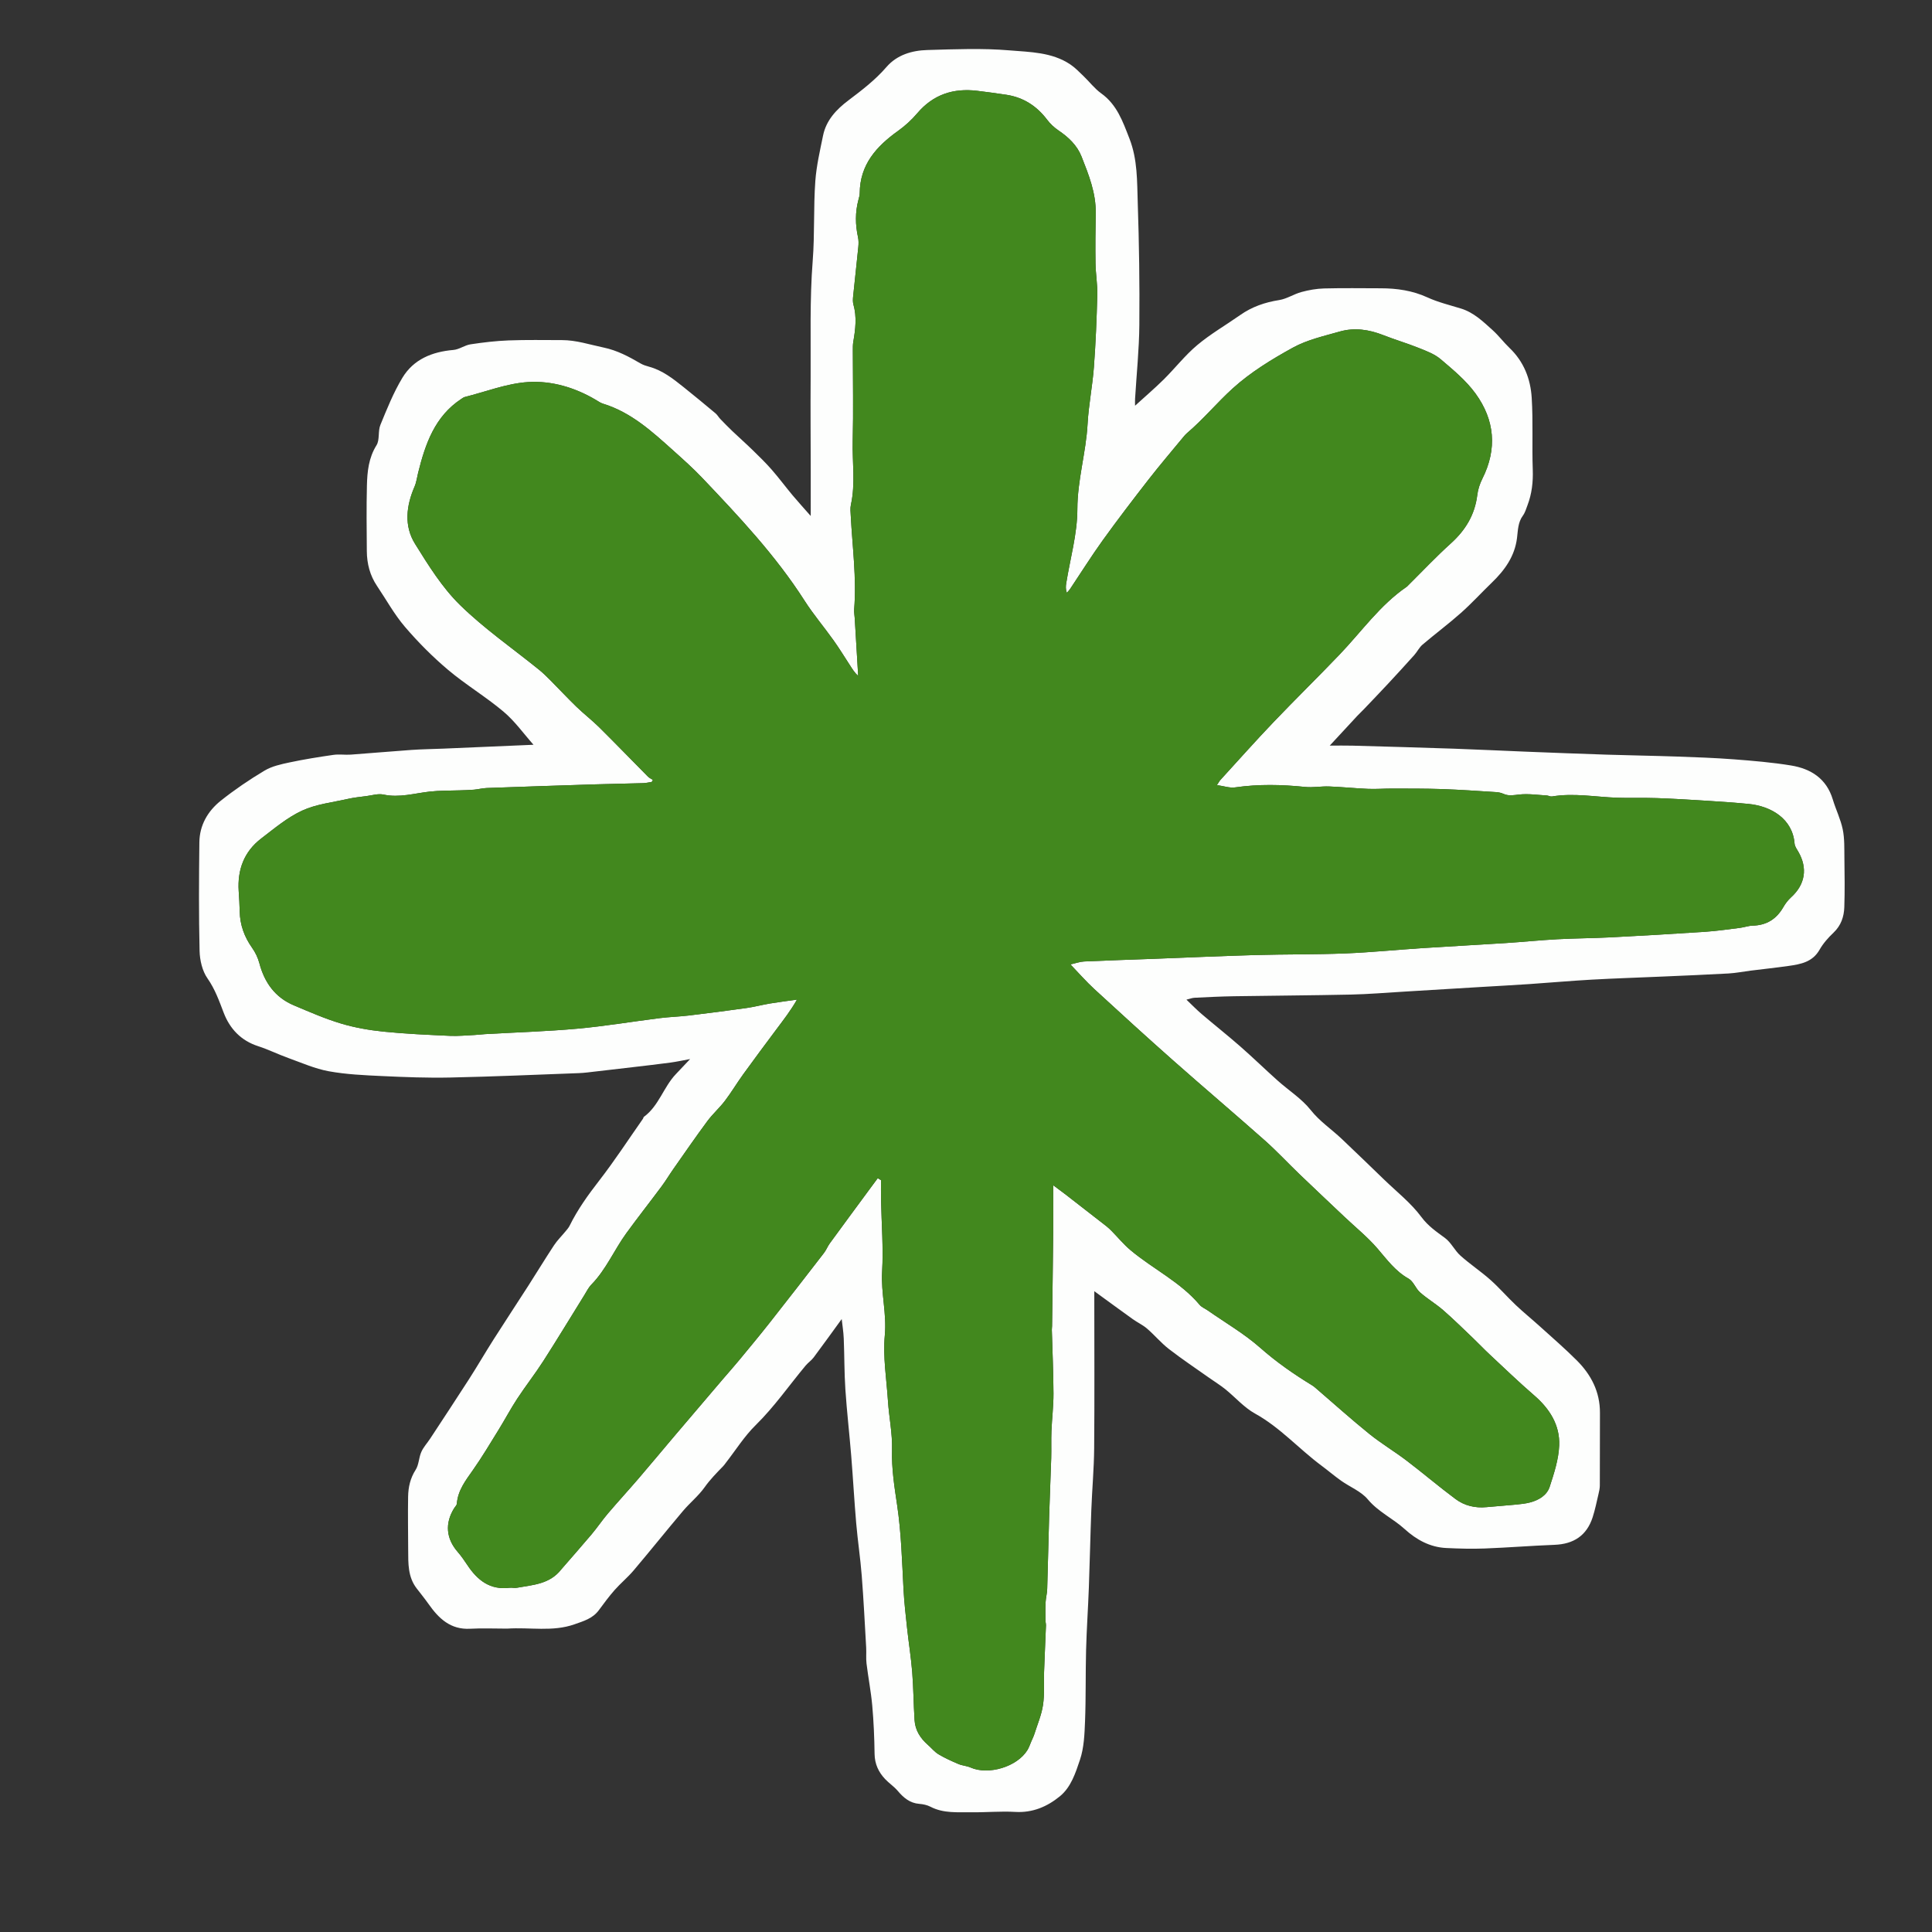 <svg version="1.1" id="Layer_1" xmlns="http://www.w3.org/2000/svg" xmlns:xlink="http://www.w3.org/1999/xlink" x="0px" y="0px" width="100%" viewBox="0 0 1280 1280" enable-background="new 0 0 1280 1280" xml:space="preserve">

<rect x="0" y="0" width="1280" height="1280" fill="#333333" stroke="none"/>

<path fill="#FDFEFD" opacity="1" stroke="none" d="
M336,1079.004 
	C327.5,1079.004 319.48,1078.645 311.505,1079.085 
	C298.495,1079.804 290.706,1072.312 283.95,1062.729 
	C281.44,1059.168 278.686,1055.779 276.028,1052.324 
	C270.224,1044.778 270.469,1035.894 270.433,1027.074 
	C270.385,1015.28 270.185,1003.483 270.378,991.692 
	C270.482,985.383 271.773,979.401 275.378,973.786 
	C277.531,970.432 277.46,965.729 279.127,961.959 
	C280.537,958.771 283.058,956.083 285.003,953.119 
	C293.63,939.974 302.313,926.864 310.805,913.632 
	C316.337,905.011 321.471,896.136 326.969,887.493 
	C334.557,875.565 342.361,863.773 349.997,851.875 
	C355.725,842.95 361.22,833.873 367.058,825.022 
	C369.202,821.77 372.054,818.989 374.541,815.959 
	C375.558,814.721 376.685,813.5 377.383,812.085 
	C382.686,801.33 389.588,791.725 396.938,782.244 
	C407.192,769.017 416.351,754.941 425.966,741.22 
	C426.238,740.831 426.258,740.186 426.597,739.936 
	C436.523,732.651 439.595,720.244 447.762,711.654 
	C450.66,708.605 453.542,705.542 457.22,701.65 
	C452.378,702.532 448.304,703.436 444.184,703.99 
	C435.966,705.096 427.724,706.025 419.489,707 
	C411.083,707.995 402.675,708.976 394.264,709.928 
	C390.697,710.332 387.126,710.839 383.545,710.972 
	C355.125,712.027 326.708,713.288 298.278,713.888 
	C283.205,714.207 268.095,713.618 253.027,712.914 
	C241.252,712.363 229.362,711.841 217.811,709.733 
	C208.648,708.061 199.868,704.145 191.015,700.959 
	C184.273,698.532 177.802,695.312 170.996,693.112 
	C159.649,689.445 152.268,681.576 148.216,671.001 
	C145.176,663.065 142.47,655.355 137.452,648.185 
	C134.007,643.262 132.378,636.171 132.23,629.995 
	C131.657,606.022 131.809,582.026 132.086,558.043 
	C132.217,546.726 137.664,537.366 146.245,530.517 
	C155.402,523.211 165.185,516.574 175.243,510.563 
	C180.145,507.633 186.194,506.322 191.9,505.109 
	C201.504,503.067 211.225,501.516 220.948,500.116 
	C224.702,499.575 228.612,500.229 232.423,499.956 
	C245.815,498.998 259.188,497.781 272.581,496.85 
	C279.575,496.363 286.597,496.289 293.604,495.992 
	C313.552,495.146 333.499,494.281 353.46,493.423 
	C347,486.158 341.136,477.848 333.615,471.503 
	C321.906,461.626 308.571,453.677 296.863,443.8 
	C286.593,435.135 276.991,425.474 268.257,415.258 
	C261.196,406.999 255.877,397.252 249.765,388.179 
	C245.076,381.217 243.097,373.426 243.029,365.163 
	C242.91,350.664 242.737,336.158 243.09,321.666 
	C243.314,312.429 244.224,303.361 249.45,294.977 
	C251.693,291.379 250.307,285.695 252.007,281.549 
	C256.365,270.92 260.682,260.111 266.583,250.318 
	C274,238.011 286.297,233.052 300.417,231.844 
	C304.262,231.515 307.856,228.714 311.729,228.125 
	C320.071,226.855 328.503,225.855 336.929,225.533 
	C348.708,225.083 360.516,225.322 372.311,225.323 
	C381.8,225.324 390.733,228.346 399.894,230.251 
	C408.903,232.124 416.647,236.287 424.389,240.801 
	C426.135,241.819 428.16,242.442 430.129,242.982 
	C438.92,245.396 445.887,250.882 452.805,256.408 
	C459.974,262.134 467.04,267.989 474.081,273.873 
	C475.288,274.883 476.064,276.39 477.171,277.541 
	C479.815,280.29 482.479,283.024 485.24,285.654 
	C489.671,289.874 494.265,293.925 498.646,298.196 
	C502.963,302.404 507.299,306.621 511.264,311.151 
	C516.046,316.616 520.376,322.473 525.032,328.05 
	C528.659,332.394 532.487,336.57 537.13,341.851 
	C537.13,331.343 537.14,322.139 537.128,312.935 
	C537.101,292.059 536.925,271.181 537.066,250.306 
	C537.24,224.479 536.408,198.553 538.433,172.861 
	C539.83,155.138 538.885,137.477 540.179,119.866 
	C540.92,109.774 543.268,99.771 545.297,89.811 
	C547.373,79.622 554.169,72.48 562.103,66.49 
	C571.051,59.735 579.874,53.005 587.293,44.411 
	C594.233,36.372 604.15,33.425 614.348,33.139 
	C632.5,32.63 650.773,31.85 668.812,33.371 
	C682.451,34.52 696.937,34.515 709.115,42.696 
	C712.352,44.87 715.113,47.786 717.953,50.507 
	C721.856,54.247 725.202,58.717 729.538,61.825 
	C740.035,69.35 743.84,80.429 748.282,91.813 
	C753.73,105.777 753.307,120.127 753.787,134.398 
	C754.692,161.341 755.076,188.319 754.845,215.274 
	C754.706,231.581 752.997,247.874 752.015,264.175 
	C751.929,265.609 752.004,267.053 752.004,268.795 
	C758.569,262.816 764.993,257.346 770.973,251.427 
	C778.531,243.945 785.134,235.391 793.24,228.6 
	C802.063,221.208 812.187,215.379 821.648,208.732 
	C829.464,203.241 838.065,200.279 847.506,198.797 
	C852.572,198.002 857.218,194.825 862.254,193.464 
	C867.124,192.147 872.237,191.235 877.268,191.104 
	C889.76,190.777 902.265,190.984 914.765,191 
	C925.479,191.013 935.786,192.483 945.75,197.052 
	C952.797,200.283 960.499,202.116 967.955,204.423 
	C976.431,207.045 982.591,213.058 988.906,218.739 
	C992.941,222.369 996.224,226.823 1000.157,230.581 
	C1009.559,239.565 1014.004,251.023 1014.789,263.433 
	C1015.793,279.303 1014.925,295.283 1015.492,311.193 
	C1015.782,319.346 1014.895,327.099 1012.029,334.663 
	C1011.131,337.033 1010.422,339.611 1008.957,341.6 
	C1005.636,346.109 1005.7,351.38 1005.061,356.459 
	C1003.532,368.61 996.915,377.758 988.427,385.956 
	C981.541,392.607 975.068,399.712 967.92,406.061 
	C959.7,413.362 950.849,419.947 942.472,427.077 
	C940.27,428.951 938.943,431.814 936.977,434.01 
	C931.226,440.433 925.395,446.785 919.521,453.096 
	C914.222,458.788 908.832,464.396 903.465,470.025 
	C902.059,471.5 900.543,472.872 899.156,474.364 
	C893.252,480.711 887.377,487.085 880.986,493.996 
	C886.291,493.996 891.165,493.881 896.032,494.016 
	C918.429,494.638 940.826,495.257 963.218,496.021 
	C979.046,496.561 994.864,497.363 1010.69,497.987 
	C1028.578,498.693 1046.467,499.398 1064.36,499.976 
	C1079.801,500.474 1095.252,500.688 1110.693,501.225 
	C1123.385,501.666 1136.089,502.11 1148.748,503.078 
	C1161.401,504.045 1174.096,505.106 1186.605,507.149 
	C1199.79,509.303 1210.095,515.836 1214.263,529.651 
	C1216.277,536.323 1219.461,542.707 1220.859,549.48 
	C1222.126,555.619 1221.875,562.108 1221.962,568.447 
	C1222.112,579.3 1222.268,590.166 1221.903,601.009 
	C1221.689,607.342 1219.742,613.179 1214.796,617.874 
	C1211.277,621.215 1207.901,624.999 1205.524,629.189 
	C1200.843,637.439 1192.982,638.821 1184.895,639.968 
	C1176.535,641.154 1168.133,642.039 1159.753,643.089 
	C1154.922,643.694 1150.116,644.672 1145.268,644.946 
	C1130.621,645.773 1115.96,646.356 1101.302,647 
	C1085.641,647.688 1069.968,648.177 1054.317,649.052 
	C1040.586,649.82 1026.881,651.058 1013.158,651.984 
	C1002.185,652.724 991.202,653.3 980.224,653.961 
	C963.471,654.971 946.72,656.006 929.966,657.001 
	C918.307,657.693 906.653,658.681 894.984,658.934 
	C869.231,659.492 843.468,659.616 817.712,660.033 
	C808.957,660.174 800.204,660.606 791.457,661.036 
	C789.758,661.119 788.088,661.804 786.05,662.297 
	C789.504,665.583 792.648,668.857 796.084,671.788 
	C804.56,679.018 813.308,685.932 821.688,693.27 
	C830.089,700.628 838.099,708.431 846.424,715.878 
	C853.745,722.428 862.385,727.866 868.381,735.43 
	C874.407,743.03 882.191,748.143 888.977,754.585 
	C898.326,763.459 907.603,772.411 916.864,781.378 
	C925.31,789.556 934.801,796.979 941.714,806.303 
	C946.237,812.404 951.697,816.022 957.387,820.236 
	C961.433,823.233 963.754,828.462 967.573,831.882 
	C973.886,837.537 981.028,842.265 987.37,847.891 
	C993.259,853.116 998.427,859.143 1004.156,864.562 
	C1009.401,869.523 1015.027,874.08 1020.384,878.928 
	C1028.568,886.332 1036.935,893.563 1044.729,901.363 
	C1054.214,910.853 1060.071,922.193 1060.008,936.053 
	C1059.935,952.114 1060.006,968.177 1059.926,984.238 
	C1059.917,986.148 1059.464,988.082 1059.021,989.958 
	C1057.809,995.079 1056.78,1000.269 1055.16,1005.263 
	C1051.224,1017.392 1042.55,1023.001 1029.921,1023.489 
	C1014.459,1024.085 999.023,1025.336 983.562,1025.922 
	C975.113,1026.242 966.624,1026.001 958.172,1025.6 
	C947.396,1025.088 938.408,1020.115 930.618,1013.04 
	C922.876,1006.008 913.157,1001.693 906.186,993.345 
	C901.753,988.036 894.422,985.195 888.544,981.031 
	C884.068,977.859 879.886,974.275 875.479,971.001 
	C860.535,959.901 848.108,945.709 831.503,936.533 
	C824.206,932.501 818.44,925.742 811.826,920.412 
	C808.437,917.68 804.697,915.386 801.136,912.864 
	C792.2,906.535 783.072,900.452 774.423,893.751 
	C769.229,889.726 764.946,884.546 759.951,880.235 
	C757.131,877.801 753.613,876.196 750.557,874.01 
	C742.296,868.1 734.113,862.079 725.004,855.451 
	C725.004,857.67 725.004,859.341 725.004,861.013 
	C725.004,893.846 725.194,926.681 724.912,959.511 
	C724.796,973.102 723.547,986.68 723.031,1000.271 
	C722.377,1017.476 722.028,1034.691 721.391,1051.897 
	C720.884,1065.602 719.927,1079.292 719.565,1093 
	C719.148,1108.772 719.486,1124.569 718.868,1140.331 
	C718.53,1148.936 718.2,1157.932 715.491,1165.949 
	C712.579,1174.564 709.625,1184.034 702.161,1190.119 
	C693.728,1196.993 684.093,1201.118 672.597,1200.44 
	C663.042,1199.877 653.409,1200.802 643.816,1200.674 
	C634.575,1200.551 625.157,1201.553 616.427,1196.997 
	C614.224,1195.848 611.549,1195.302 609.041,1195.103 
	C602.726,1194.602 598.577,1190.99 594.71,1186.433 
	C592.276,1183.565 588.996,1181.431 586.403,1178.677 
	C582.027,1174.028 579.521,1168.653 579.43,1161.973 
	C579.283,1151.334 578.844,1140.673 577.895,1130.079 
	C577.057,1120.722 575.233,1111.458 574.091,1102.123 
	C573.664,1098.632 574.064,1095.049 573.861,1091.52 
	C572.95,1075.65 572.166,1059.767 570.925,1043.921 
	C570.018,1032.334 568.263,1020.815 567.261,1009.233 
	C565.972,994.331 565.165,979.388 563.953,964.479 
	C562.762,949.819 561.06,935.196 560.082,920.523 
	C559.335,909.314 559.467,898.049 559.004,886.817 
	C558.82,882.361 558.087,877.928 557.65,873.911 
	C551.577,882.253 545.407,890.857 539.071,899.338 
	C537.574,901.342 535.363,902.798 533.751,904.732 
	C522.755,917.921 512.991,932.07 500.628,944.215 
	C493.17,951.541 487.486,960.673 481.004,968.993 
	C480.406,969.762 479.869,970.59 479.195,971.286 
	C474.858,975.768 470.516,980.139 466.845,985.322 
	C462.761,991.086 457.047,995.665 452.454,1001.106 
	C441.453,1014.136 430.797,1027.456 419.781,1040.472 
	C415.903,1045.054 411.188,1048.922 407.21,1053.429 
	C403.462,1057.676 400.093,1062.269 396.718,1066.828 
	C392.658,1072.314 386.692,1074 380.599,1076.151 
	C366.068,1081.281 351.181,1077.981 336,1079.004 
M372.051,1039.506 
	C378.688,1031.863 385.41,1024.292 391.929,1016.55 
	C395.675,1012.101 398.926,1007.233 402.694,1002.804 
	C409.358,994.971 416.321,987.394 423.022,979.592 
	C430.894,970.425 438.6,961.116 446.413,951.899 
	C454.898,941.888 463.423,931.911 471.931,921.92 
	C474.296,919.144 476.654,916.362 479.028,913.593 
	C482.59,909.439 486.233,905.351 489.718,901.133 
	C496.471,892.96 503.254,884.806 509.815,876.479 
	C521.929,861.106 533.919,845.634 545.885,830.145 
	C547.397,828.188 548.292,825.761 549.754,823.756 
	C558.64,811.571 567.606,799.444 576.549,787.299 
	C578.2,785.056 579.865,782.822 581.524,780.584 
	C582.25,781.018 582.975,781.451 583.701,781.884 
	C583.701,786.148 583.631,790.413 583.713,794.676 
	C584.019,810.643 585.335,826.664 584.424,842.559 
	C583.613,856.702 587.547,870.329 586.214,884.631 
	C584.877,898.972 587.358,913.681 588.3,928.22 
	C589.004,939.076 591.318,949.686 590.999,960.783 
	C590.654,972.798 592.543,984.965 594.338,996.934 
	C597.129,1015.55 597.605,1034.288 598.605,1053.016 
	C599.064,1061.617 600.05,1070.195 600.978,1078.764 
	C602.032,1088.491 603.599,1098.172 604.374,1107.919 
	C605.215,1118.491 605.242,1129.125 605.928,1139.713 
	C606.359,1146.361 609.758,1151.654 614.721,1155.998 
	C617.096,1158.077 619.141,1160.67 621.796,1162.262 
	C625.983,1164.773 630.49,1166.798 634.997,1168.711 
	C637.538,1169.79 640.494,1169.906 643.014,1171.021 
	C654.861,1176.26 673.892,1170.564 680.691,1159.478 
	C681.809,1157.655 682.47,1155.55 683.33,1153.57 
	C683.989,1152.051 684.758,1150.564 685.256,1148.992 
	C687.292,1142.564 690.02,1136.227 691.016,1129.633 
	C692.101,1122.453 691.474,1115.023 691.729,1107.707 
	C692.086,1097.45 692.585,1087.198 692.975,1076.943 
	C693.019,1075.791 692.652,1074.628 692.643,1073.47 
	C692.616,1069.523 692.524,1065.568 692.729,1061.63 
	C692.884,1058.648 693.705,1055.696 693.797,1052.717 
	C694.297,1036.632 694.609,1020.542 695.092,1004.458 
	C695.476,991.666 696.071,978.881 696.455,966.09 
	C696.634,960.12 696.366,954.135 696.605,948.168 
	C696.938,939.879 697.986,931.599 697.957,923.318 
	C697.907,909.24 697.252,895.163 696.869,881.086 
	C696.846,880.257 697.012,879.425 697.022,878.594 
	C697.28,857.961 697.568,837.328 697.763,816.695 
	C697.859,806.484 697.78,796.272 697.78,785.26 
	C700.945,787.627 703.844,789.733 706.678,791.924 
	C715.461,798.716 724.228,805.528 732.975,812.367 
	C734.267,813.377 735.466,814.521 736.617,815.693 
	C740.686,819.834 744.403,824.387 748.82,828.112 
	C763.755,840.707 781.93,849.21 794.791,864.484 
	C796.131,866.076 798.342,866.922 800.116,868.162 
	C811.839,876.357 824.384,883.623 835.036,893.032 
	C845.719,902.468 857.185,910.41 869.222,917.769 
	C870.482,918.54 871.599,919.56 872.727,920.529 
	C884.192,930.371 895.426,940.499 907.18,949.984 
	C915.051,956.335 923.825,961.554 931.887,967.684 
	C942.848,976.016 953.332,984.98 964.381,993.188 
	C970.247,997.547 977.281,999.23 984.737,998.526 
	C991.344,997.901 997.969,997.464 1004.573,996.812 
	C1007.709,996.503 1010.889,996.165 1013.917,995.349 
	C1019.631,993.809 1024.879,990.617 1026.698,985.051 
	C1029.604,976.159 1032.621,966.895 1033.002,957.68 
	C1033.561,944.164 1026.699,933.334 1016.411,924.461 
	C1006.243,915.69 996.572,906.34 986.745,897.177 
	C983.115,893.792 979.713,890.164 976.119,886.738 
	C969.528,880.456 963.048,874.041 956.185,868.068 
	C951.323,863.836 945.666,860.512 940.828,856.257 
	C937.886,853.669 936.455,848.953 933.247,847.156 
	C924.466,842.239 918.925,834.521 912.609,827.179 
	C906.06,819.566 898.106,813.164 890.775,806.223 
	C880.766,796.747 870.718,787.31 860.774,777.765 
	C853.132,770.429 845.916,762.624 837.999,755.604 
	C817.863,737.749 797.32,720.354 777.168,702.517 
	C759.593,686.962 742.251,671.141 724.975,655.253 
	C719.636,650.343 714.852,644.828 709.193,638.946 
	C712.796,638.145 715.5,637.13 718.244,637.004 
	C733.531,636.302 748.829,635.828 764.122,635.255 
	C786.745,634.406 809.361,633.366 831.99,632.733 
	C851.736,632.181 871.51,632.45 891.244,631.668 
	C908.268,630.993 925.248,629.264 942.257,628.155 
	C960.678,626.954 979.114,625.998 997.536,624.806 
	C1008.983,624.066 1020.404,622.888 1031.856,622.268 
	C1043.571,621.634 1055.319,621.623 1067.035,621.018 
	C1087.954,619.936 1108.867,618.726 1129.767,617.33 
	C1137.506,616.813 1145.207,615.672 1152.912,614.709 
	C1155.672,614.365 1158.385,613.328 1161.135,613.265 
	C1170.321,613.052 1176.939,608.95 1181.482,601.032 
	C1182.851,598.646 1184.6,596.337 1186.632,594.497 
	C1195.98,586.031 1197.759,575.229 1191.427,564.291 
	C1190.44,562.587 1189.103,560.781 1188.958,558.942 
	C1187.657,542.398 1173.312,534.057 1158.448,532.619 
	C1149.282,531.732 1140.087,531.106 1130.895,530.528 
	C1119.805,529.83 1108.709,529.144 1097.605,528.759 
	C1088.822,528.454 1080.014,528.826 1071.231,528.514 
	C1056.889,528.006 1042.6,525.246 1028.189,527.683 
	C1027.136,527.862 1025.958,527.098 1024.824,527.032 
	C1018.763,526.685 1012.626,525.742 1006.661,526.376 
	C1002.976,526.767 999.638,527.548 996.102,525.948 
	C994.615,525.275 992.899,524.9 991.262,524.797 
	C979.358,524.048 967.454,523.199 955.536,522.785 
	C944.476,522.402 933.4,522.473 922.33,522.434 
	C917.026,522.416 911.71,522.864 906.418,522.645 
	C897.789,522.287 889.182,521.373 880.553,521.048 
	C875.256,520.849 869.873,521.903 864.635,521.363 
	C849.162,519.768 833.784,519.433 818.324,521.666 
	C814.676,522.193 810.746,520.766 806.265,520.144 
	C807.443,518.361 807.884,517.456 808.535,516.743 
	C820.193,503.989 831.679,491.069 843.606,478.569 
	C858.078,463.403 873.08,448.742 887.569,433.592 
	C902.115,418.381 914.3,400.846 931.987,388.744 
	C932.394,388.466 932.714,388.06 933.069,387.708 
	C942.408,378.459 951.424,368.851 961.177,360.061 
	C970.902,351.296 977.116,341.087 978.734,327.996 
	C979.189,324.31 980.393,320.533 982.071,317.211 
	C992.091,297.374 990.285,278.169 977.528,260.666 
	C971.25,252.053 962.671,244.965 954.46,237.978 
	C950.414,234.535 944.979,232.538 939.923,230.51 
	C932.216,227.419 924.211,225.075 916.481,222.036 
	C907.039,218.322 897.371,216.867 887.611,219.657 
	C877.088,222.665 866.04,225.117 856.596,230.312 
	C842.528,238.05 828.464,246.658 816.653,257.379 
	C806.29,266.786 797.202,277.787 786.422,286.961 
	C785.539,287.713 784.763,288.608 784.024,289.506 
	C776.314,298.873 768.422,308.098 760.975,317.669 
	C750.651,330.936 740.43,344.296 730.609,357.936 
	C723.027,368.468 716.135,379.498 708.91,390.288 
	C708.314,391.177 707.512,391.927 706.807,392.742 
	C705.956,390.423 706.08,388.4 706.399,386.408 
	C709.022,370.048 713.767,353.696 713.785,337.337 
	C713.805,318.077 719.508,299.886 720.546,280.951 
	C721.237,268.355 723.786,255.869 724.732,243.277 
	C725.929,227.361 726.571,211.393 726.988,195.436 
	C727.169,188.501 725.918,181.539 725.806,174.582 
	C725.629,163.477 725.76,152.363 725.946,141.256 
	C726.169,127.886 721.309,115.779 716.55,103.722 
	C713.604,96.259 707.871,90.864 701.209,86.37 
	C698.392,84.469 695.772,81.997 693.722,79.286 
	C686.85,70.197 678.018,64.512 666.74,62.788 
	C660.334,61.809 653.906,60.952 647.473,60.168 
	C631.652,58.242 618.27,62.583 607.691,75.058 
	C603.981,79.433 599.596,83.425 594.927,86.763 
	C580.613,96.996 569.717,109.101 569.585,127.979 
	C569.574,129.451 569.113,130.941 568.728,132.388 
	C566.536,140.618 566.632,148.841 568.448,157.134 
	C568.899,159.197 568.874,161.439 568.664,163.559 
	C567.583,174.447 566.338,185.32 565.236,196.206 
	C565.053,198.015 564.918,199.972 565.402,201.679 
	C567.746,209.952 566.766,218.149 565.333,226.391 
	C564.993,228.344 565.028,230.377 565.028,232.373 
	C565.028,252.3 565.449,272.236 564.946,292.149 
	C564.591,306.232 566.847,320.399 563.738,334.424 
	C563.21,336.806 563.536,339.409 563.664,341.9 
	C564.719,362.46 567.577,382.951 565.915,403.616 
	C565.756,405.586 566.162,407.599 566.281,409.594 
	C567.047,422.333 567.806,435.072 568.567,447.811 
	C566.201,445.708 564.698,443.208 563.112,440.762 
	C559.499,435.192 556.02,429.525 552.168,424.124 
	C545.899,415.335 538.858,407.06 533.055,397.984 
	C513.854,367.955 489.55,342.178 465.18,316.538 
	C459.228,310.276 452.591,304.362 446.101,298.536 
	C432.134,285.999 418.142,273.142 399.491,267.446 
	C397.776,266.923 396.232,265.796 394.658,264.865 
	C380.841,256.694 365.411,252.144 349.897,253.123 
	C335.757,254.016 321.906,259.512 307.938,263.021 
	C307.158,263.218 306.448,263.763 305.753,264.217 
	C288.039,275.793 281.798,294.095 277.017,313.253 
	C276.261,316.285 275.902,319.49 274.678,322.319 
	C269.149,335.094 267.536,348.349 274.98,360.321 
	C283.82,374.538 292.923,389.218 304.749,400.8 
	C320.835,416.556 339.628,429.544 357.208,443.785 
	C359.892,445.959 362.366,448.41 364.806,450.864 
	C370.537,456.63 376.066,462.602 381.911,468.248 
	C386.804,472.975 392.237,477.15 397.067,481.936 
	C407.924,492.694 418.54,503.694 429.303,514.547 
	C430.197,515.448 431.463,515.981 432.556,516.685 
	C432.317,517.133 432.078,517.58 431.84,518.027 
	C429.953,518.315 428.072,518.802 426.178,518.859 
	C415.539,519.178 404.896,519.324 394.258,519.659 
	C370.321,520.412 346.385,521.213 322.452,522.08 
	C319.637,522.182 316.852,522.937 314.035,523.183 
	C310.9,523.456 307.745,523.509 304.597,523.628 
	C297.975,523.88 291.306,523.711 284.738,524.444 
	C274.548,525.58 264.6,528.68 254.078,526.421 
	C250.524,525.658 246.504,526.951 242.714,527.435 
	C238.602,527.962 234.452,528.386 230.42,529.304 
	C220.255,531.619 209.487,532.758 200.195,537.044 
	C190.374,541.575 181.736,548.884 173.022,555.555 
	C161.688,564.232 157.242,576.215 158.135,590.321 
	C158.419,594.803 158.729,599.29 158.813,603.778 
	C158.98,612.746 161.864,620.666 167.046,627.983 
	C169.185,631.004 170.892,634.578 171.839,638.154 
	C175.244,651.02 182.281,660.831 194.708,666.074 
	C204.976,670.406 215.252,674.907 225.894,678.103 
	C235.05,680.852 244.661,682.52 254.19,683.492 
	C268.734,684.974 283.373,685.586 297.986,686.268 
	C303.434,686.522 308.923,685.965 314.391,685.711 
	C316.707,685.604 319.013,685.267 321.329,685.135 
	C341.754,683.969 362.227,683.356 382.591,681.52 
	C400.808,679.877 418.895,676.82 437.059,674.541 
	C443.49,673.734 450,673.561 456.437,672.791 
	C469.158,671.269 481.867,669.632 494.552,667.839 
	C499.804,667.097 504.961,665.708 510.198,664.837 
	C516.116,663.853 522.076,663.121 528.018,662.279 
	C523.804,669.644 519.133,675.616 514.596,681.687 
	C507.141,691.665 499.695,701.653 492.395,711.745 
	C488.226,717.511 484.583,723.666 480.279,729.323 
	C476.68,734.052 472.126,738.061 468.594,742.833 
	C460.906,753.219 453.577,763.871 446.15,774.449 
	C443.477,778.256 441.093,782.272 438.32,786 
	C430.603,796.375 422.599,806.54 414.993,816.994 
	C406.916,828.096 401.587,841.066 391.815,851.058 
	C389.872,853.044 388.597,855.702 387.103,858.106 
	C378.074,872.633 369.236,887.282 359.997,901.673 
	C354.521,910.204 348.235,918.213 342.668,926.689 
	C338.299,933.341 334.573,940.412 330.385,947.187 
	C324.802,956.219 319.369,965.371 313.264,974.044 
	C308.43,980.91 303.362,987.438 302.668,996.229 
	C302.586,997.261 301.518,998.215 300.903,999.203 
	C294.653,1009.249 295.548,1019.361 303.248,1028.204 
	C305.626,1030.935 307.694,1033.959 309.703,1036.981 
	C316.31,1046.92 324.636,1053.53 337.456,1051.942 
	C339.092,1051.739 340.831,1052.23 342.438,1051.935 
	C352.979,1050.004 364.203,1049.685 372.051,1039.506 
z" data-index="1" style="opacity: 1;"></path>
<path fill="#42881E" opacity="1" stroke="none" d="
M371.85,1039.803 
	C364.203,1049.685 352.979,1050.004 342.438,1051.935 
	C340.831,1052.23 339.092,1051.739 337.456,1051.942 
	C324.636,1053.53 316.31,1046.92 309.703,1036.981 
	C307.694,1033.959 305.626,1030.935 303.248,1028.204 
	C295.548,1019.361 294.653,1009.249 300.903,999.203 
	C301.518,998.215 302.586,997.261 302.668,996.229 
	C303.362,987.438 308.43,980.91 313.264,974.044 
	C319.369,965.371 324.802,956.219 330.385,947.187 
	C334.573,940.412 338.299,933.341 342.668,926.689 
	C348.235,918.213 354.521,910.204 359.997,901.673 
	C369.236,887.282 378.074,872.633 387.103,858.106 
	C388.597,855.702 389.872,853.044 391.815,851.058 
	C401.587,841.066 406.916,828.096 414.993,816.994 
	C422.599,806.54 430.603,796.375 438.32,786 
	C441.093,782.272 443.477,778.256 446.15,774.449 
	C453.577,763.871 460.906,753.219 468.594,742.833 
	C472.126,738.061 476.68,734.052 480.279,729.323 
	C484.583,723.666 488.226,717.511 492.395,711.745 
	C499.695,701.653 507.141,691.665 514.596,681.687 
	C519.133,675.616 523.804,669.644 528.018,662.279 
	C522.076,663.121 516.116,663.853 510.198,664.837 
	C504.961,665.708 499.804,667.097 494.552,667.839 
	C481.867,669.632 469.158,671.269 456.437,672.791 
	C450,673.561 443.49,673.734 437.059,674.541 
	C418.895,676.82 400.808,679.877 382.591,681.52 
	C362.227,683.356 341.754,683.969 321.329,685.135 
	C319.013,685.267 316.707,685.604 314.391,685.711 
	C308.923,685.965 303.434,686.522 297.986,686.268 
	C283.373,685.586 268.734,684.974 254.19,683.492 
	C244.661,682.52 235.05,680.852 225.894,678.103 
	C215.252,674.907 204.976,670.406 194.708,666.074 
	C182.281,660.831 175.244,651.02 171.839,638.154 
	C170.892,634.578 169.185,631.004 167.046,627.983 
	C161.864,620.666 158.98,612.746 158.813,603.778 
	C158.729,599.29 158.419,594.803 158.135,590.321 
	C157.242,576.215 161.688,564.232 173.022,555.555 
	C181.736,548.884 190.374,541.575 200.195,537.044 
	C209.487,532.758 220.255,531.619 230.42,529.304 
	C234.452,528.386 238.602,527.962 242.714,527.435 
	C246.504,526.951 250.524,525.658 254.078,526.421 
	C264.6,528.68 274.548,525.58 284.738,524.444 
	C291.306,523.711 297.975,523.88 304.597,523.628 
	C307.745,523.509 310.9,523.456 314.035,523.183 
	C316.852,522.937 319.637,522.182 322.452,522.08 
	C346.385,521.213 370.321,520.412 394.258,519.659 
	C404.896,519.324 415.539,519.178 426.178,518.859 
	C428.072,518.802 429.953,518.315 431.84,518.027 
	C432.078,517.58 432.317,517.133 432.556,516.685 
	C431.463,515.981 430.197,515.448 429.303,514.547 
	C418.54,503.694 407.924,492.694 397.067,481.936 
	C392.237,477.15 386.804,472.975 381.911,468.248 
	C376.066,462.602 370.537,456.63 364.806,450.864 
	C362.366,448.41 359.892,445.959 357.208,443.785 
	C339.628,429.544 320.835,416.556 304.749,400.8 
	C292.923,389.218 283.82,374.538 274.98,360.321 
	C267.536,348.349 269.149,335.094 274.678,322.319 
	C275.902,319.49 276.261,316.285 277.017,313.253 
	C281.798,294.095 288.039,275.793 305.753,264.217 
	C306.448,263.763 307.158,263.218 307.938,263.021 
	C321.906,259.512 335.757,254.016 349.897,253.123 
	C365.411,252.144 380.841,256.694 394.658,264.865 
	C396.232,265.796 397.776,266.923 399.491,267.446 
	C418.142,273.142 432.134,285.999 446.101,298.536 
	C452.591,304.362 459.228,310.276 465.18,316.538 
	C489.55,342.178 513.854,367.955 533.055,397.984 
	C538.858,407.06 545.899,415.335 552.168,424.124 
	C556.02,429.525 559.499,435.192 563.112,440.762 
	C564.698,443.208 566.201,445.708 568.567,447.811 
	C567.806,435.072 567.047,422.333 566.281,409.594 
	C566.162,407.599 565.756,405.586 565.915,403.616 
	C567.577,382.951 564.719,362.46 563.664,341.9 
	C563.536,339.409 563.21,336.806 563.738,334.424 
	C566.847,320.399 564.591,306.232 564.946,292.149 
	C565.449,272.236 565.028,252.3 565.028,232.373 
	C565.028,230.377 564.993,228.344 565.333,226.391 
	C566.766,218.149 567.746,209.952 565.402,201.679 
	C564.918,199.972 565.053,198.015 565.236,196.206 
	C566.338,185.32 567.583,174.447 568.664,163.559 
	C568.874,161.439 568.899,159.197 568.448,157.134 
	C566.632,148.841 566.536,140.618 568.728,132.388 
	C569.113,130.941 569.574,129.451 569.585,127.979 
	C569.717,109.101 580.613,96.996 594.927,86.763 
	C599.596,83.425 603.981,79.433 607.691,75.058 
	C618.27,62.583 631.652,58.242 647.473,60.168 
	C653.906,60.952 660.334,61.809 666.74,62.788 
	C678.018,64.512 686.85,70.197 693.722,79.286 
	C695.772,81.997 698.392,84.469 701.209,86.37 
	C707.871,90.864 713.604,96.259 716.55,103.722 
	C721.309,115.779 726.169,127.886 725.946,141.256 
	C725.76,152.363 725.629,163.477 725.806,174.582 
	C725.918,181.539 727.169,188.501 726.988,195.436 
	C726.571,211.393 725.929,227.361 724.732,243.277 
	C723.786,255.869 721.237,268.355 720.546,280.951 
	C719.508,299.886 713.805,318.077 713.785,337.337 
	C713.767,353.696 709.022,370.048 706.399,386.408 
	C706.08,388.4 705.956,390.423 706.807,392.742 
	C707.512,391.927 708.314,391.177 708.91,390.288 
	C716.135,379.498 723.027,368.468 730.609,357.936 
	C740.43,344.296 750.651,330.936 760.975,317.669 
	C768.422,308.098 776.314,298.873 784.024,289.506 
	C784.763,288.608 785.539,287.713 786.422,286.961 
	C797.202,277.787 806.29,266.786 816.653,257.379 
	C828.464,246.658 842.528,238.05 856.596,230.312 
	C866.04,225.117 877.088,222.665 887.611,219.657 
	C897.371,216.867 907.039,218.322 916.481,222.036 
	C924.211,225.075 932.216,227.419 939.923,230.51 
	C944.979,232.538 950.414,234.535 954.46,237.978 
	C962.671,244.965 971.25,252.053 977.528,260.666 
	C990.285,278.169 992.091,297.374 982.071,317.211 
	C980.393,320.533 979.189,324.31 978.734,327.996 
	C977.116,341.087 970.902,351.296 961.177,360.061 
	C951.424,368.851 942.408,378.459 933.069,387.708 
	C932.714,388.06 932.394,388.466 931.987,388.744 
	C914.3,400.846 902.115,418.381 887.569,433.592 
	C873.08,448.742 858.078,463.403 843.606,478.569 
	C831.679,491.069 820.193,503.989 808.535,516.743 
	C807.884,517.456 807.443,518.361 806.265,520.144 
	C810.746,520.766 814.676,522.193 818.324,521.666 
	C833.784,519.433 849.162,519.768 864.635,521.363 
	C869.873,521.903 875.256,520.849 880.553,521.048 
	C889.182,521.373 897.789,522.287 906.418,522.645 
	C911.71,522.864 917.026,522.416 922.33,522.434 
	C933.4,522.473 944.476,522.402 955.536,522.785 
	C967.454,523.199 979.358,524.048 991.262,524.797 
	C992.899,524.9 994.615,525.275 996.102,525.948 
	C999.638,527.548 1002.976,526.767 1006.661,526.376 
	C1012.626,525.742 1018.763,526.685 1024.824,527.032 
	C1025.958,527.098 1027.136,527.862 1028.189,527.683 
	C1042.6,525.246 1056.889,528.006 1071.231,528.514 
	C1080.014,528.826 1088.822,528.454 1097.605,528.759 
	C1108.709,529.144 1119.805,529.83 1130.895,530.528 
	C1140.087,531.106 1149.282,531.732 1158.448,532.619 
	C1173.312,534.057 1187.657,542.398 1188.958,558.942 
	C1189.103,560.781 1190.44,562.587 1191.427,564.291 
	C1197.759,575.229 1195.98,586.031 1186.632,594.497 
	C1184.6,596.337 1182.851,598.646 1181.482,601.032 
	C1176.939,608.95 1170.321,613.052 1161.135,613.265 
	C1158.385,613.328 1155.672,614.365 1152.912,614.709 
	C1145.207,615.672 1137.506,616.813 1129.767,617.33 
	C1108.867,618.726 1087.954,619.936 1067.035,621.018 
	C1055.319,621.623 1043.571,621.634 1031.856,622.268 
	C1020.404,622.888 1008.983,624.066 997.536,624.806 
	C979.114,625.998 960.678,626.954 942.257,628.155 
	C925.248,629.264 908.268,630.993 891.244,631.668 
	C871.51,632.45 851.736,632.181 831.99,632.733 
	C809.361,633.366 786.745,634.406 764.122,635.255 
	C748.829,635.828 733.531,636.302 718.244,637.004 
	C715.5,637.13 712.796,638.145 709.193,638.946 
	C714.852,644.828 719.636,650.343 724.975,655.253 
	C742.251,671.141 759.593,686.962 777.168,702.517 
	C797.32,720.354 817.863,737.749 837.999,755.604 
	C845.916,762.624 853.132,770.429 860.774,777.765 
	C870.718,787.31 880.766,796.747 890.775,806.223 
	C898.106,813.164 906.06,819.566 912.609,827.179 
	C918.925,834.521 924.466,842.239 933.247,847.156 
	C936.455,848.953 937.886,853.669 940.828,856.257 
	C945.666,860.512 951.323,863.836 956.185,868.068 
	C963.048,874.041 969.528,880.456 976.119,886.738 
	C979.713,890.164 983.115,893.792 986.745,897.177 
	C996.572,906.34 1006.243,915.69 1016.411,924.461 
	C1026.699,933.334 1033.561,944.164 1033.002,957.68 
	C1032.621,966.895 1029.604,976.159 1026.698,985.051 
	C1024.879,990.617 1019.631,993.809 1013.917,995.349 
	C1010.889,996.165 1007.709,996.503 1004.573,996.812 
	C997.969,997.464 991.344,997.901 984.737,998.526 
	C977.281,999.23 970.247,997.547 964.381,993.188 
	C953.332,984.98 942.848,976.016 931.887,967.684 
	C923.825,961.554 915.051,956.335 907.18,949.984 
	C895.426,940.499 884.192,930.371 872.727,920.529 
	C871.599,919.56 870.482,918.54 869.222,917.769 
	C857.185,910.41 845.719,902.468 835.036,893.032 
	C824.384,883.623 811.839,876.357 800.116,868.162 
	C798.342,866.922 796.131,866.076 794.791,864.484 
	C781.93,849.21 763.755,840.707 748.82,828.112 
	C744.403,824.387 740.686,819.834 736.617,815.693 
	C735.466,814.521 734.267,813.377 732.975,812.367 
	C724.228,805.528 715.461,798.716 706.678,791.924 
	C703.844,789.733 700.945,787.627 697.78,785.26 
	C697.78,796.272 697.859,806.484 697.763,816.695 
	C697.568,837.328 697.28,857.961 697.022,878.594 
	C697.012,879.425 696.846,880.257 696.869,881.086 
	C697.252,895.163 697.907,909.24 697.957,923.318 
	C697.986,931.599 696.938,939.879 696.605,948.168 
	C696.366,954.135 696.634,960.12 696.455,966.09 
	C696.071,978.881 695.476,991.666 695.092,1004.458 
	C694.609,1020.542 694.297,1036.632 693.797,1052.717 
	C693.705,1055.696 692.884,1058.648 692.729,1061.63 
	C692.524,1065.568 692.616,1069.523 692.643,1073.47 
	C692.652,1074.628 693.019,1075.791 692.975,1076.943 
	C692.585,1087.198 692.086,1097.45 691.729,1107.707 
	C691.474,1115.023 692.101,1122.453 691.016,1129.633 
	C690.02,1136.227 687.292,1142.564 685.256,1148.992 
	C684.758,1150.564 683.989,1152.051 683.33,1153.57 
	C682.47,1155.55 681.809,1157.655 680.691,1159.478 
	C673.892,1170.564 654.861,1176.26 643.014,1171.021 
	C640.494,1169.906 637.538,1169.79 634.997,1168.711 
	C630.49,1166.798 625.983,1164.773 621.796,1162.262 
	C619.141,1160.67 617.096,1158.077 614.721,1155.998 
	C609.758,1151.654 606.359,1146.361 605.928,1139.713 
	C605.242,1129.125 605.215,1118.491 604.374,1107.919 
	C603.599,1098.172 602.032,1088.491 600.978,1078.764 
	C600.05,1070.195 599.064,1061.617 598.605,1053.016 
	C597.605,1034.288 597.129,1015.55 594.338,996.934 
	C592.543,984.965 590.654,972.798 590.999,960.783 
	C591.318,949.686 589.004,939.076 588.3,928.22 
	C587.358,913.681 584.877,898.972 586.214,884.631 
	C587.547,870.329 583.613,856.702 584.424,842.559 
	C585.335,826.664 584.019,810.643 583.713,794.676 
	C583.631,790.413 583.701,786.148 583.701,781.884 
	C582.975,781.451 582.25,781.018 581.524,780.584 
	C579.865,782.822 578.2,785.056 576.549,787.299 
	C567.606,799.444 558.64,811.571 549.754,823.756 
	C548.292,825.761 547.397,828.188 545.885,830.145 
	C533.919,845.634 521.929,861.106 509.815,876.479 
	C503.254,884.806 496.471,892.96 489.718,901.133 
	C486.233,905.351 482.59,909.439 479.028,913.593 
	C476.654,916.362 474.296,919.144 471.931,921.92 
	C463.423,931.911 454.898,941.888 446.413,951.899 
	C438.6,961.116 430.894,970.425 423.022,979.592 
	C416.321,987.394 409.358,994.971 402.694,1002.804 
	C398.926,1007.233 395.675,1012.101 391.929,1016.55 
	C385.41,1024.292 378.688,1031.863 371.85,1039.803 
z" data-index="2" style="opacity: 1;"></path>
</svg>